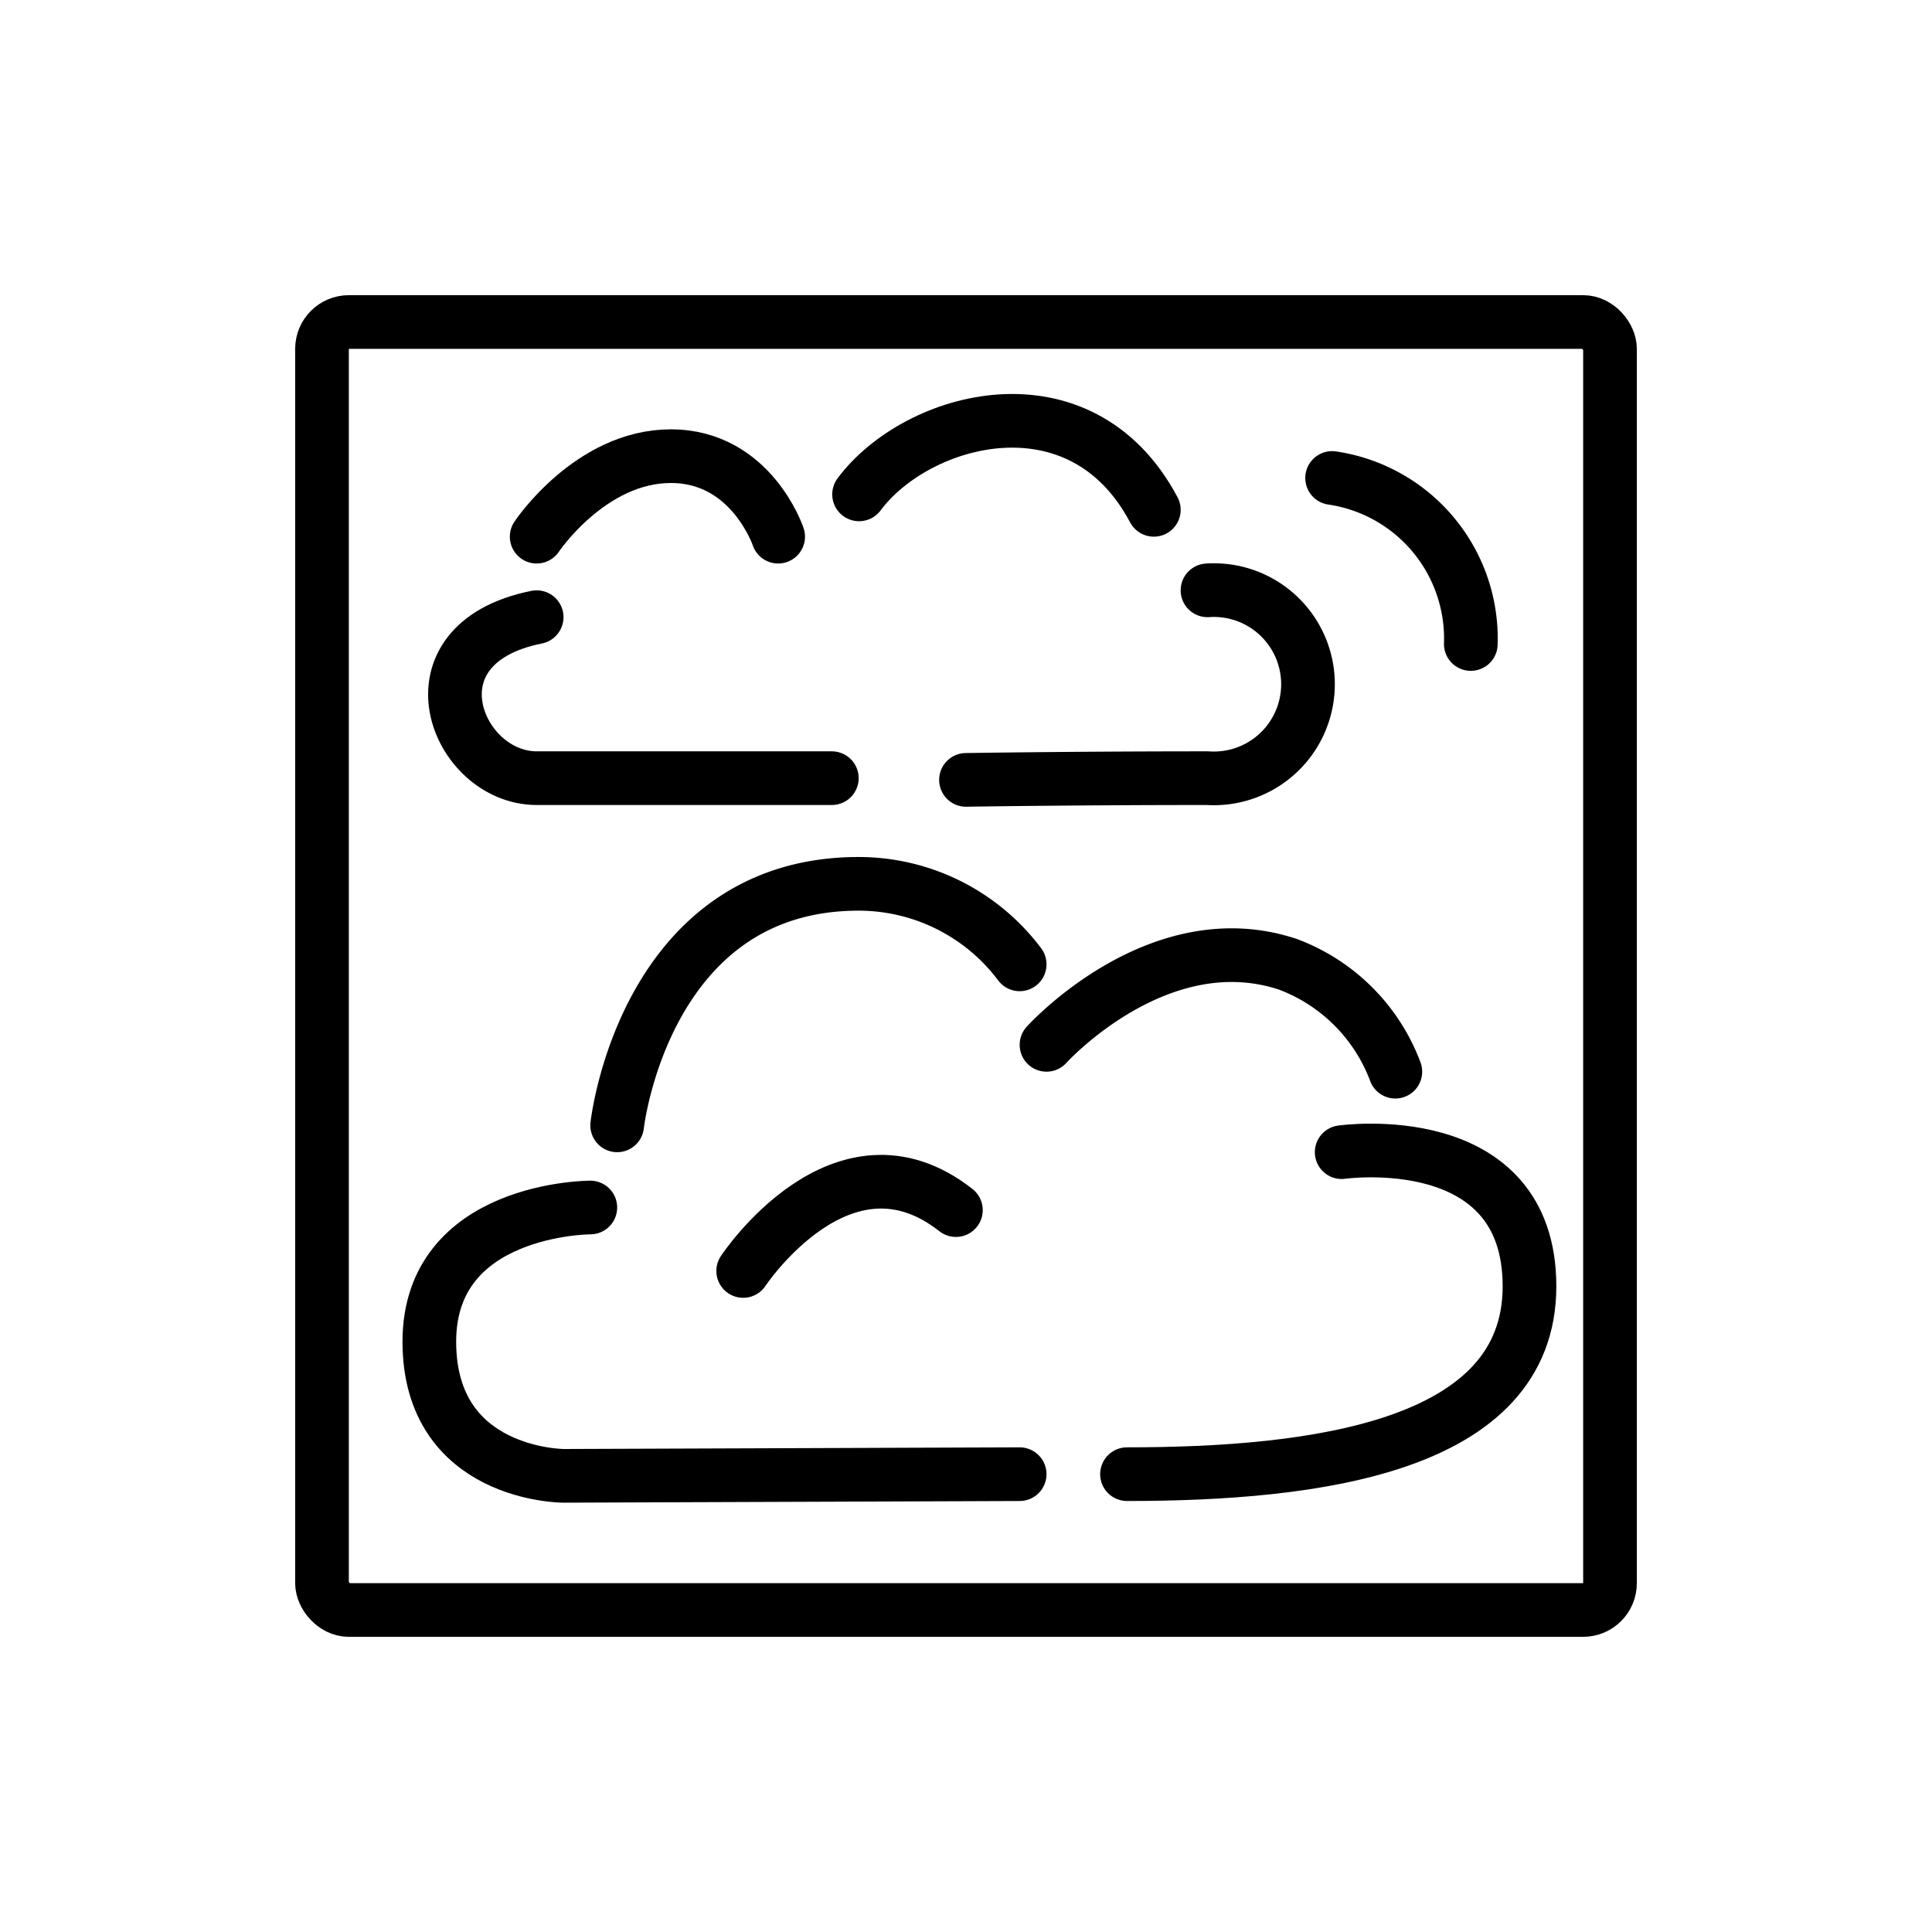 <svg id="emoji" viewBox="0 0 72 72" xmlns="http://www.w3.org/2000/svg">
  <g id="line">
    <g>
      <rect x="12" y="12" rx="1" width="48" height="48" fill="none" stroke="#000" stroke-linecap="round" stroke-miterlimit="10" stroke-width="2"/>
      <path fill="none" stroke="#000" stroke-linecap="round" stroke-miterlimit="10" stroke-width="2" d="M38,54.938,21,55s-5,0-5-5,6-5,6-5"/>
      <path fill="none" stroke="#000" stroke-linecap="round" stroke-miterlimit="10" stroke-width="2" d="M23,41.938s1-9,9-9a7.5,7.5,0,0,1,6,3"/>
      <path fill="none" stroke="#000" stroke-linecap="round" stroke-miterlimit="10" stroke-width="2" d="M39,38.938s4.163-4.612,9-3a6.83,6.83,0,0,1,4,4"/>
      <path fill="none" stroke="#000" stroke-linecap="round" stroke-miterlimit="10" stroke-width="2" d="M50,42.938s7-1,7,5-8,7-15,7"/>
      <path fill="none" stroke="#000" stroke-linecap="round" stroke-miterlimit="10" stroke-width="2" d="M32.015,18.424C34.169,15.533,40.266,13.85,43,19"/>
      <path fill="none" stroke="#000" stroke-linecap="round" stroke-miterlimit="10" stroke-width="2" d="M36,29.064S40,29,45,29a3.508,3.508,0,1,0,0-7"/>
      <path fill="none" stroke="#000" stroke-linecap="round" stroke-miterlimit="10" stroke-width="2" d="M20,20s2-3,5-3,4,3,4,3"/>
      <path fill="none" stroke="#000" stroke-linecap="round" stroke-miterlimit="10" stroke-width="2" d="M49.644,17.813A6.05,6.05,0,0,1,54.813,24"/>
      <path fill="none" stroke="#000" stroke-linecap="round" stroke-miterlimit="10" stroke-width="2" d="M27.696,47.365s3.696-5.598,7.928-2.268"/>
      <path fill="none" stroke="#000" stroke-linecap="round" stroke-miterlimit="10" stroke-width="2" d="M20,23c-5,1-3,6,0,6H31"/>
    </g>
  </g>
</svg>

